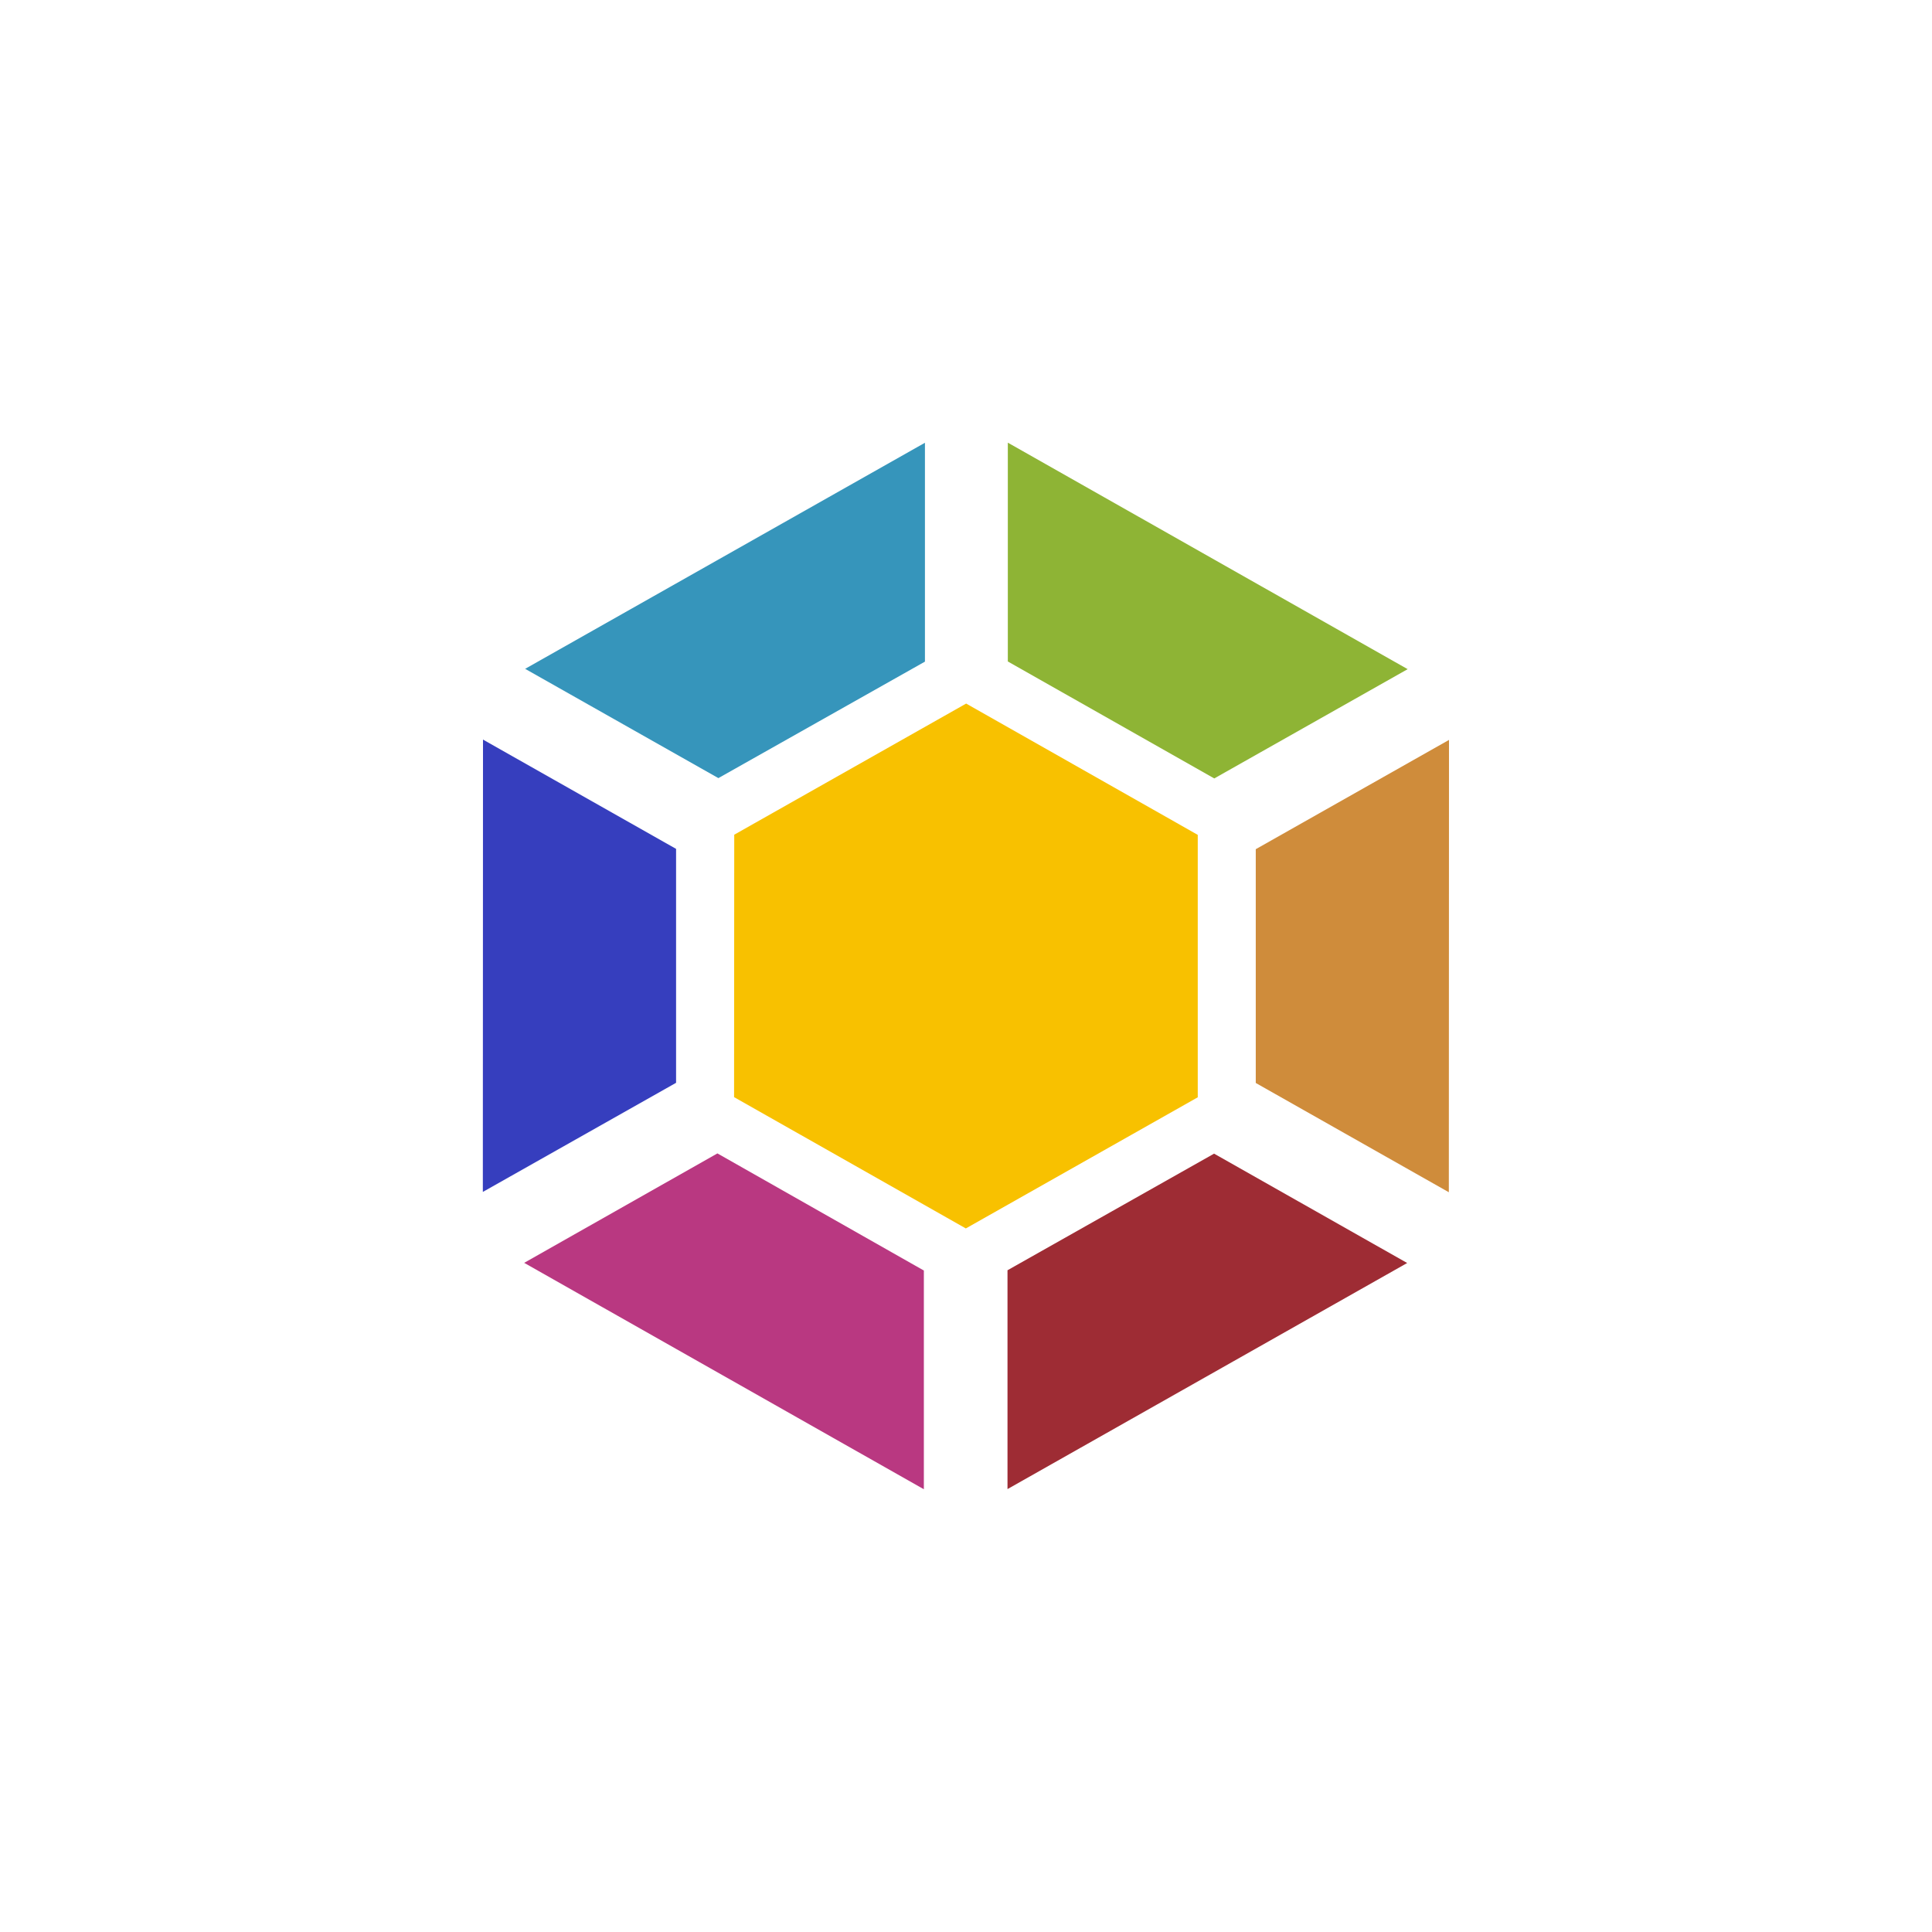 <!-- color: #eeeeee -->
<svg xmlns="http://www.w3.org/2000/svg" xmlns:xlink="http://www.w3.org/1999/xlink" width="48px" height="48px" viewBox="0 0 48 48" version="1.1">
<g id="surface1">
<path style=" stroke:none;fill-rule:nonzero;fill:rgb(21.176%,58.431%,73.333%);fill-opacity:1;" d="M 22.98 11 L 13.047 16.617 L 17.848 19.332 L 22.98 16.438 M 22.98 11 "/>
<path style=" stroke:none;fill-rule:nonzero;fill:rgb(55.686%,70.588%,20.784%);fill-opacity:1;" d="M 25.039 11 L 25.039 16.434 L 30.168 19.34 L 34.973 16.625 L 25.043 11 M 25.039 11 "/>
<path style=" stroke:none;fill-rule:nonzero;fill:rgb(21.176%,24.314%,74.51%);fill-opacity:1;" d="M 12 18.375 L 11.996 29.613 L 16.797 26.902 L 16.797 21.09 M 12 18.375 "/>
<path style=" stroke:none;fill-rule:nonzero;fill:rgb(81.176%,54.902%,23.137%);fill-opacity:1;" d="M 36 18.383 L 31.199 21.098 L 31.199 26.906 L 35.996 29.621 M 36 18.383 "/>
<path style=" stroke:none;fill-rule:nonzero;fill:rgb(72.549%,21.961%,50.588%);fill-opacity:1;" d="M 17.824 28.656 L 13.023 31.375 L 22.953 37 L 22.953 31.566 M 17.824 28.656 "/>
<path style=" stroke:none;fill-rule:nonzero;fill:rgb(61.961%,17.255%,20.392%);fill-opacity:1;" d="M 30.16 28.664 L 25.031 31.559 L 25.031 36.996 L 34.961 31.379 L 30.16 28.66 M 30.16 28.664 "/>
<path style=" stroke:none;fill-rule:nonzero;fill:rgb(97.255%,75.686%,0%);fill-opacity:1;" d="M 29.758 20.742 L 29.758 27.262 L 23.996 30.52 L 18.238 27.258 L 18.242 20.738 L 24.004 17.48 M 29.758 20.742 "/>
</g>
</svg>
